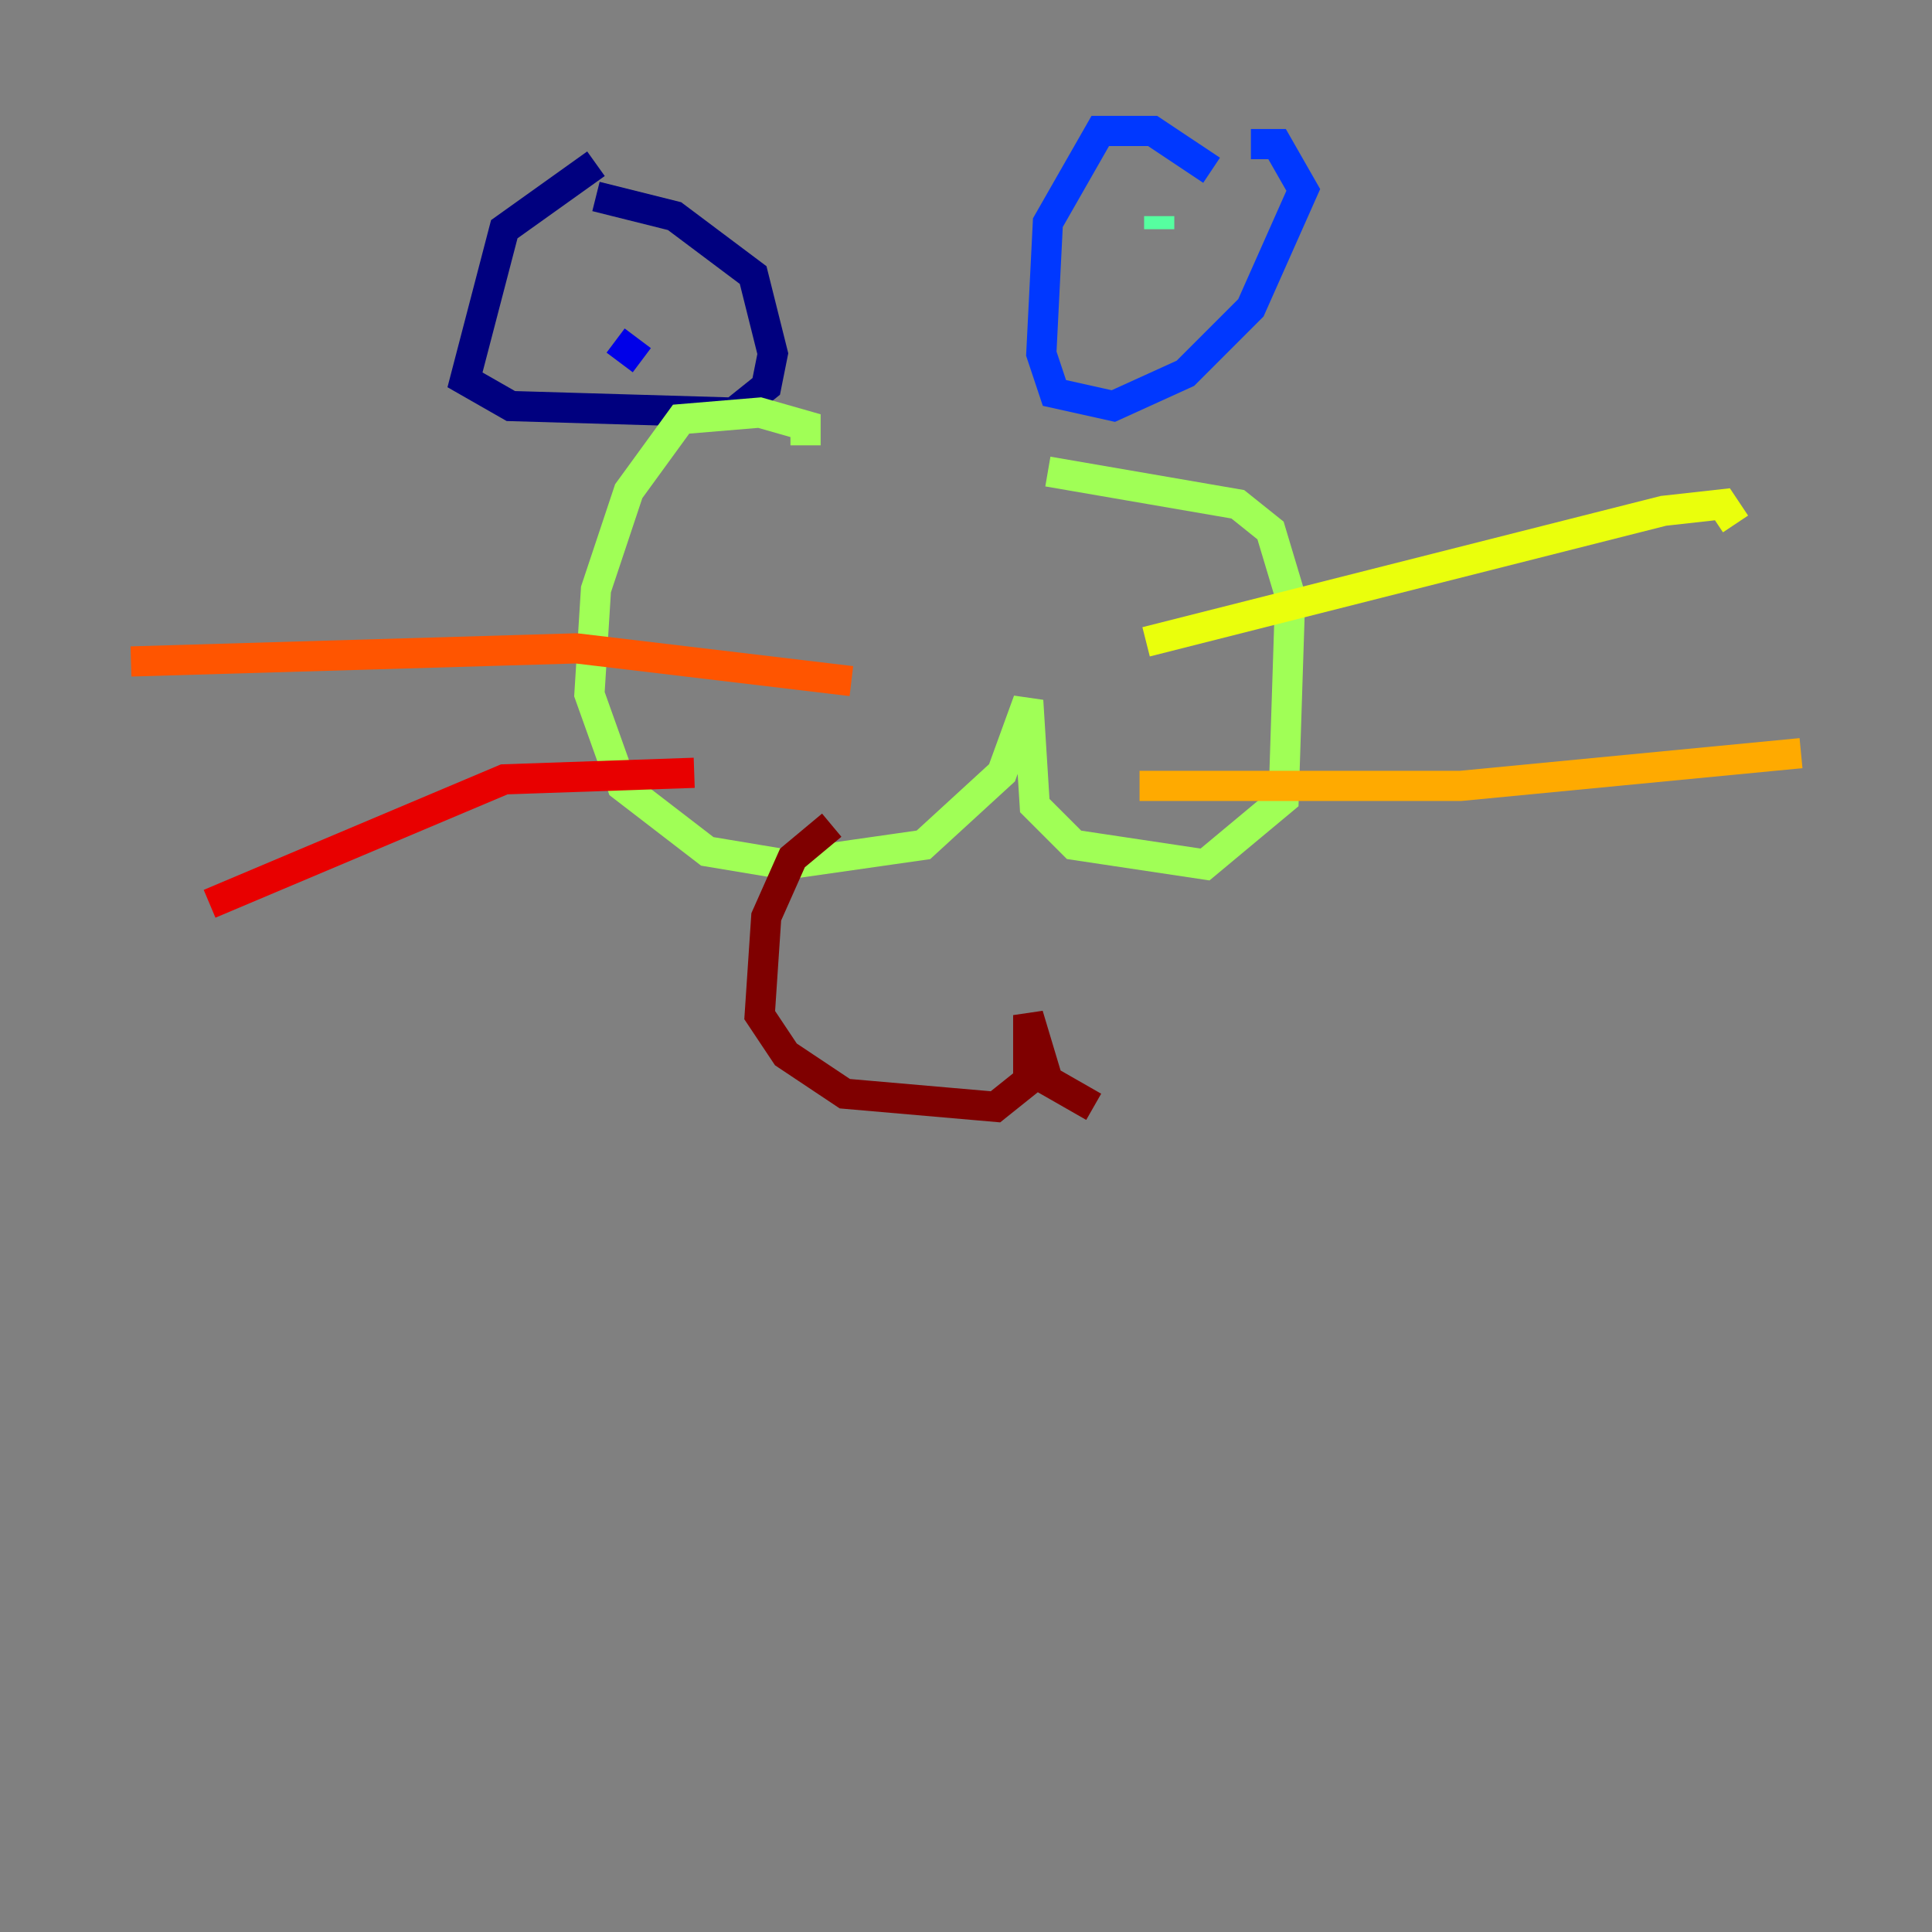 <?xml version="1.0" encoding="utf-8" ?>
<svg baseProfile="tiny" height="128" version="1.2" viewBox="0,0,128,128" width="128" xmlns="http://www.w3.org/2000/svg" xmlns:ev="http://www.w3.org/2001/xml-events" xmlns:xlink="http://www.w3.org/1999/xlink"><rect x="0" y="0" width="128" height="128" fill="#808080" stroke="none"/><defs /><polyline fill="none" points="39.485,10.848 33.41,15.186 30.807,25.166 33.844,26.902 48.597,27.336 50.766,25.6 51.2,23.43 49.898,18.224 44.691,14.319 39.485,13.017" stroke="#00007f" stroke-width="2" /><polyline fill="none" points="42.522,23.864 40.786,22.563" stroke="#0000e8" stroke-width="2" /><polyline fill="none" points="80.271,11.281 76.366,8.678 72.895,8.678 69.424,14.752 68.99,23.43 69.858,26.034 73.763,26.902 78.536,24.732 82.875,20.393 86.346,12.583 84.61,9.546 82.875,9.546" stroke="#0038ff" stroke-width="2" /><polyline fill="none" points="76.366,19.525 76.366,19.525" stroke="#0094ff" stroke-width="2" /><polyline fill="none" points="76.366,19.525 76.366,19.525" stroke="#0cf4ea" stroke-width="2" /><polyline fill="none" points="76.8,14.319 76.8,15.186" stroke="#56ffa0" stroke-width="2" /><polyline fill="none" points="53.37,29.505 53.37,28.203 50.332,27.336 45.125,27.77 41.654,32.542 39.485,39.051 39.051,45.993 41.22,52.068 46.861,56.407 52.068,57.275 61.18,55.973 66.386,51.2 68.122,46.427 68.556,53.37 71.159,55.973 79.837,57.275 85.044,52.936 85.478,39.485 84.176,35.146 82.007,33.41 69.424,31.241" stroke="#a0ff56" stroke-width="2" /><polyline fill="none" points="75.932,42.522 110.21,33.844 114.115,33.41 114.983,34.712" stroke="#eaff0c" stroke-width="2" /><polyline fill="none" points="75.498,52.068 96.759,52.068 119.322,49.898" stroke="#ffaa00" stroke-width="2" /><polyline fill="none" points="56.407,45.125 38.183,42.956 8.678,43.824" stroke="#ff5500" stroke-width="2" /><polyline fill="none" points="45.993,51.2 33.41,51.634 13.885,59.878" stroke="#e80000" stroke-width="2" /><polyline fill="none" points="55.105,54.671 52.502,56.841 50.766,60.746 50.332,67.254 52.068,69.858 55.973,72.461 65.953,73.329 68.122,71.593 68.122,67.254 69.424,71.593 72.461,73.329" stroke="#7f0000" stroke-width="2" /></svg>